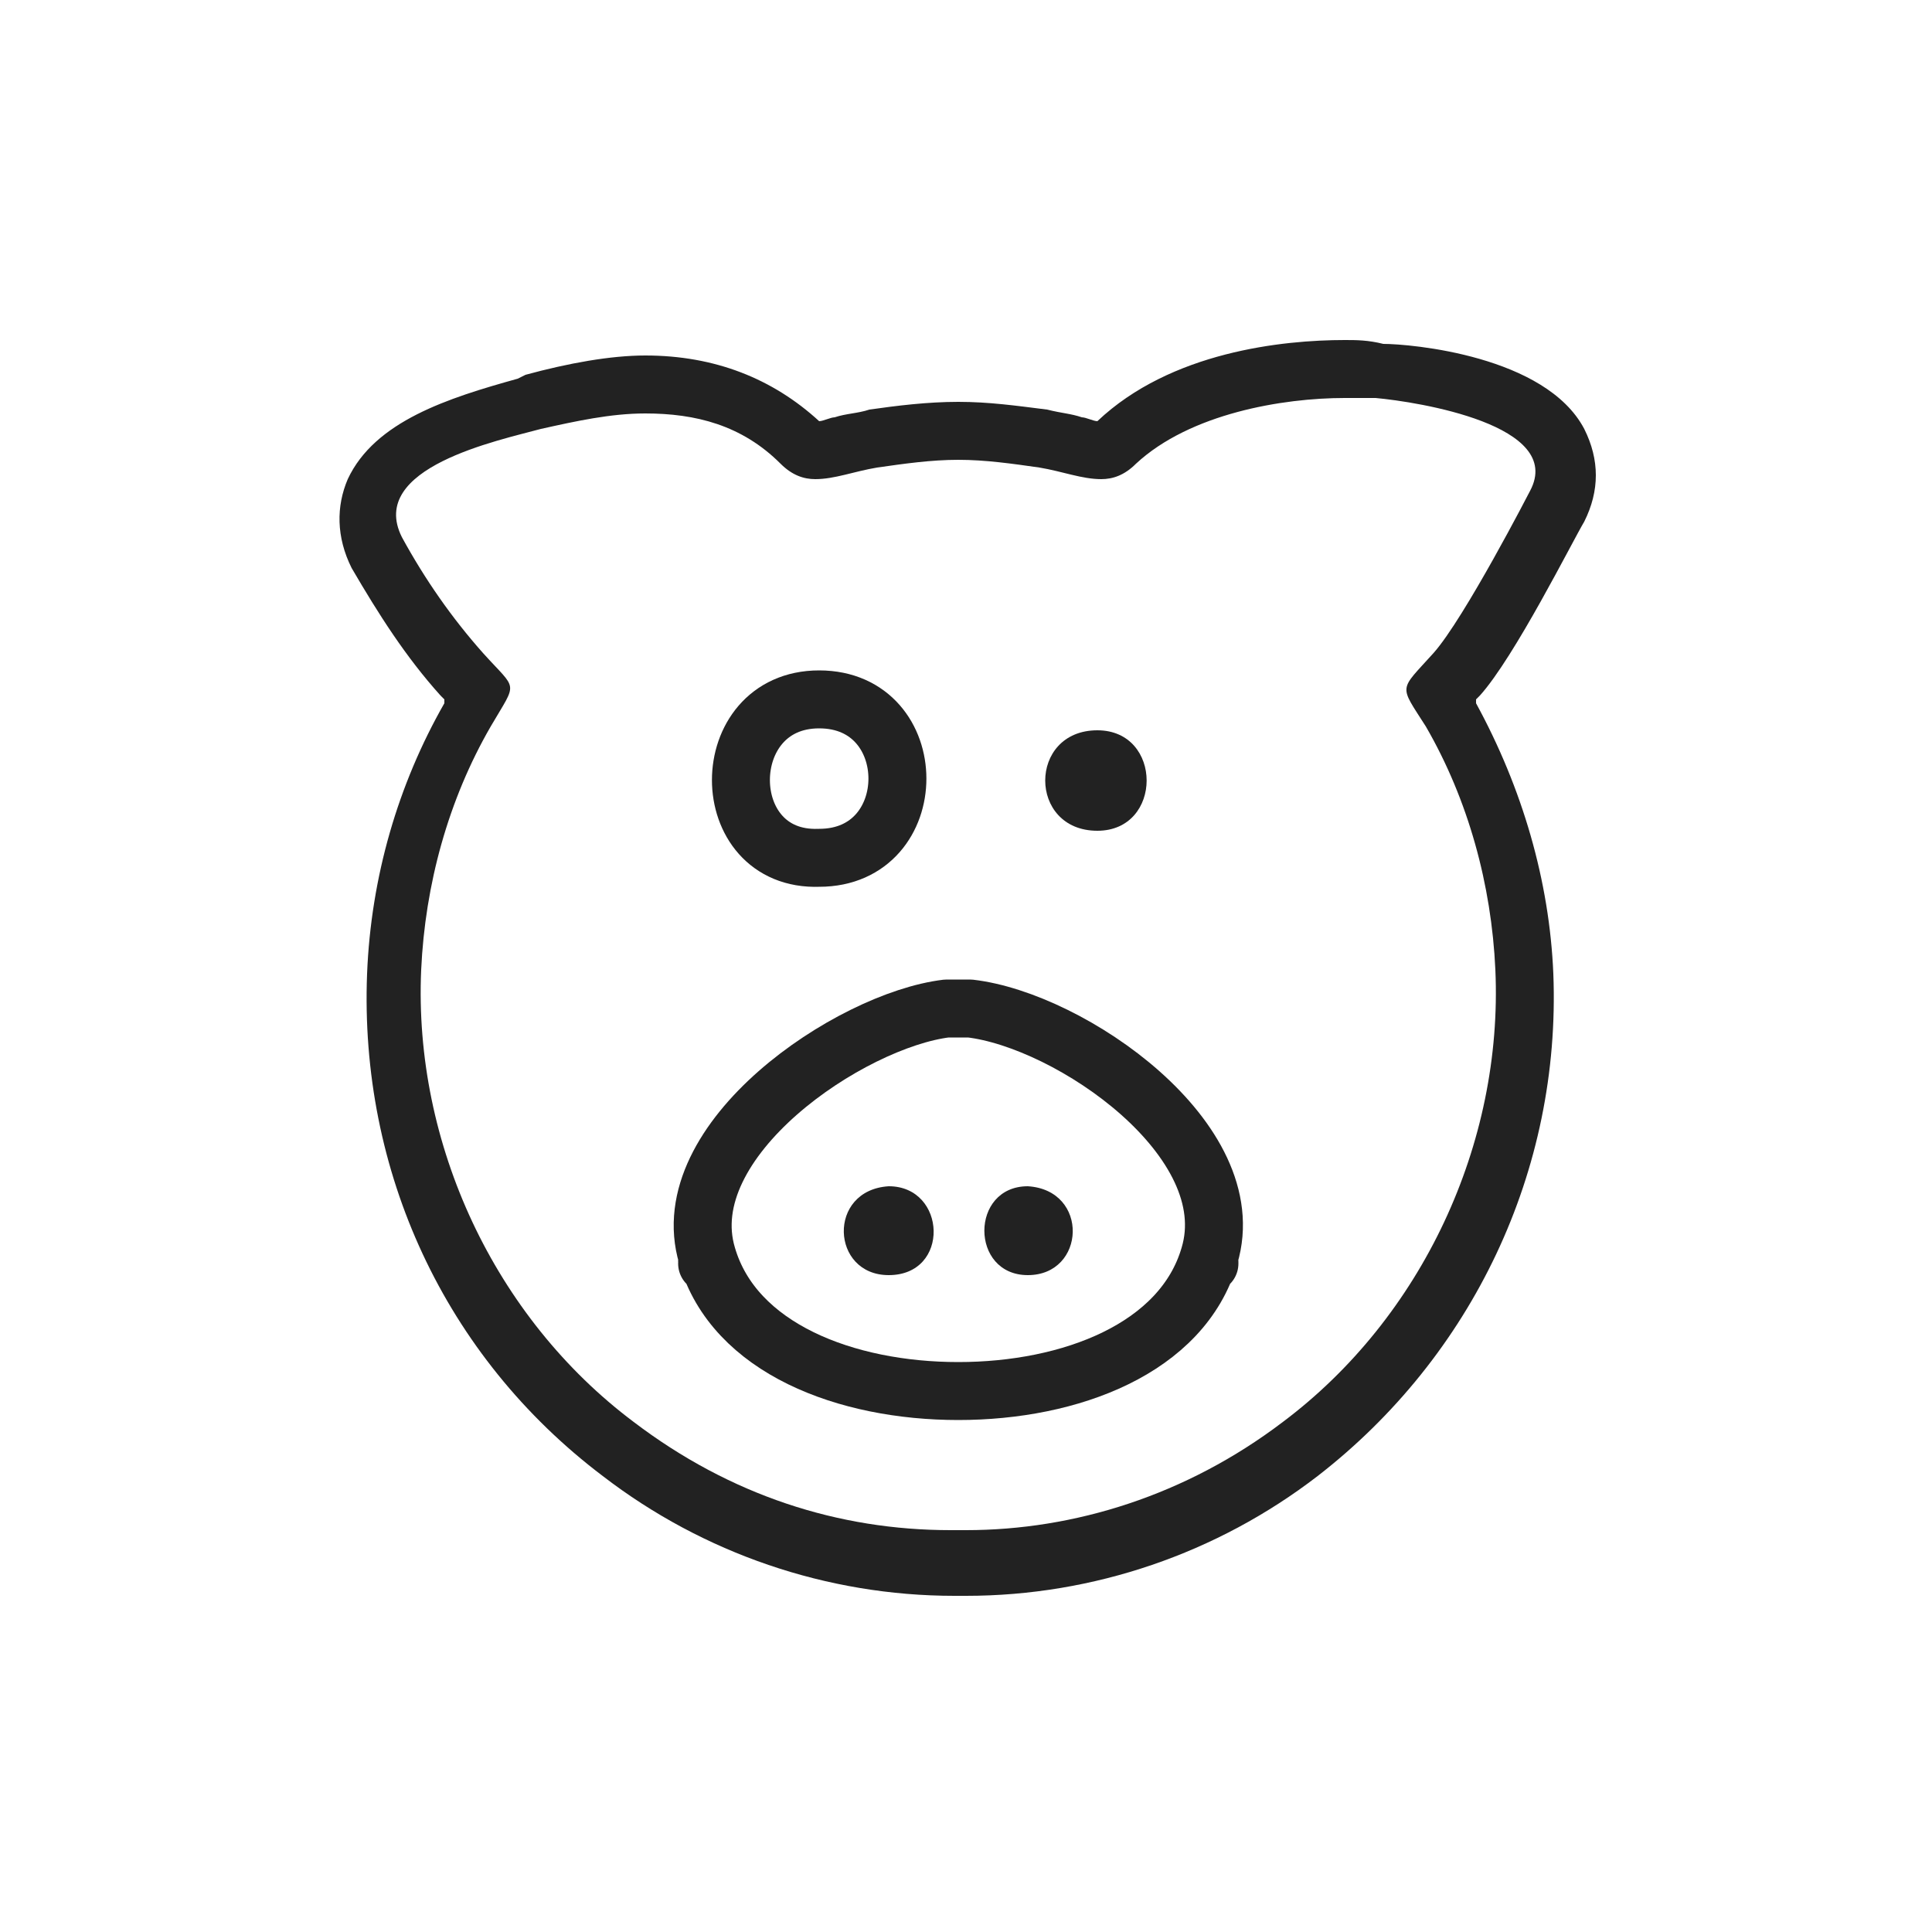<?xml version="1.0" encoding="utf-8"?>
<!-- Generator: Adobe Illustrator 18.0.0, SVG Export Plug-In . SVG Version: 6.00 Build 0)  -->
<!DOCTYPE svg PUBLIC "-//W3C//DTD SVG 1.1//EN" "http://www.w3.org/Graphics/SVG/1.1/DTD/svg11.dtd">
<svg version="1.1" id="Ebene_1" xmlns="http://www.w3.org/2000/svg" xmlns:xlink="http://www.w3.org/1999/xlink" x="0px" y="0px"
	 viewBox="0 0 50 50" style="enable-background:new 0 0 50 50;" xml:space="preserve">
<style type="text/css">
	.st0{fill:none;stroke:#1D1D1D;stroke-width:1.5;stroke-linecap:round;stroke-linejoin:round;stroke-miterlimit:10;}
	.st1{fill:none;stroke:#1C1C1C;stroke-width:1.5;stroke-linecap:round;stroke-linejoin:round;stroke-miterlimit:10;}
	.st2{fill:none;stroke:#212121;stroke-width:1.5;stroke-linecap:round;stroke-linejoin:round;stroke-miterlimit:10;}
	.st3{fill:none;stroke:#212121;stroke-width:1.5;stroke-linejoin:round;stroke-miterlimit:10;}
	.st4{fill:none;stroke:#222222;stroke-width:1.5;stroke-linecap:round;stroke-linejoin:round;stroke-miterlimit:10;}
	.st5{fill:none;}
	.st6{fill:#222222;}
	.st7{fill:none;stroke:#222222;stroke-width:1.5;stroke-miterlimit:10;}
	.st8{fill:none;stroke:#222222;stroke-width:1.5;stroke-linecap:round;stroke-linejoin:round;stroke-miterlimit:2;}
	.st9{fill:none;stroke:#FFFFFF;stroke-width:1.5;stroke-linecap:round;stroke-linejoin:round;stroke-miterlimit:10;}
	.st10{fill:#FFFFFF;}
	.st11{fill:none;stroke:#FFFFFF;stroke-width:1.5;stroke-miterlimit:10;}
	.st12{fill:none;stroke:#FFFFFF;stroke-width:1.5;stroke-linecap:round;stroke-linejoin:round;stroke-miterlimit:2;}
</style>
<polygon class="st7" points="31.4,32.6 31.4,32.6 31.4,32.6 "/>
<path class="st8" d="M18.3,32.6C18.3,32.6,18.3,32.7,18.3,32.6C18.3,32.7,18.3,32.6,18.3,32.6z M18.3,32.7
	C18.4,32.8,18.4,32.8,18.3,32.7C18.4,32.8,18.4,32.8,18.3,32.7z M31.3,32.7C31.3,32.7,31.3,32.6,31.3,32.7
	C31.3,32.6,31.3,32.7,31.3,32.7z M31.3,32.5C31.3,32.5,31.3,32.5,31.3,32.5C31.3,32.5,31.3,32.5,31.3,32.5
	C31.3,32.5,31.3,32.6,31.3,32.5C31.3,32.6,31.3,32.5,31.3,32.5c-0.7,2.4-3.6,3.5-6.5,3.5c-2.9,0-5.8-1.1-6.5-3.5c0,0,0,0,0,0
	c0,0,0,0,0,0c0,0,0,0,0,0c0,0,0,0,0,0c-0.9-3,3.7-6.1,6.2-6.4c0.1,0,0.2,0,0.3,0c0.1,0,0.2,0,0.3,0C27.7,26.4,32.2,29.5,31.3,32.5z"
	/>
<g>
	<path class="st6" d="M34.8,10.3c0.3,0,0.5,0,0.8,0c1.1,0.1,4.9,0.7,4,2.4l0,0c0,0-1.7,3.3-2.5,4.2c-0.9,1-0.9,0.8-0.2,1.9
		c1.1,1.9,1.7,4.1,1.8,6.3c0.2,4.5-1.9,9-5.5,11.7c-2.5,1.9-5.4,2.8-8.2,2.8c-0.1,0-0.1,0-0.2,0c-0.1,0-0.1,0-0.2,0
		c-2.9,0-5.7-0.9-8.2-2.8c-3.6-2.7-5.7-7.2-5.5-11.7c0.1-2.2,0.7-4.4,1.8-6.3c0.7-1.2,0.7-0.9-0.2-1.9c-0.8-0.9-1.5-1.9-2.1-3
		c0,0,0,0,0,0c0,0,0,0,0,0c0,0,0,0,0,0c0,0,0,0,0,0c0,0,0,0,0,0c0,0,0,0,0,0c0,0,0,0,0,0c-0.9-1.8,2.5-2.5,3.6-2.8
		c0.9-0.2,1.8-0.4,2.7-0.4c1.3,0,2.5,0.3,3.5,1.3c0.3,0.3,0.6,0.4,0.9,0.4c0.5,0,1-0.2,1.6-0.3c0.7-0.1,1.4-0.2,2.1-0.2
		c0.7,0,1.4,0.1,2.1,0.2c0.6,0.1,1.1,0.3,1.6,0.3c0.3,0,0.6-0.1,0.9-0.4C30.8,10.7,33.2,10.3,34.8,10.3 M34.8,8.8
		c-1.6,0-4.5,0.3-6.4,2.1c-0.1,0-0.3-0.1-0.4-0.1c-0.3-0.1-0.5-0.1-0.9-0.2c-0.8-0.1-1.5-0.2-2.3-0.2c-0.8,0-1.6,0.1-2.3,0.2
		c-0.3,0.1-0.6,0.1-0.9,0.2c-0.1,0-0.3,0.1-0.4,0.1c-1.2-1.1-2.7-1.7-4.5-1.7c-0.9,0-2,0.2-3.1,0.5l-0.2,0.1
		c-1.8,0.5-3.7,1.1-4.4,2.6c-0.3,0.7-0.3,1.5,0.1,2.3l0,0l0,0l0,0c0.7,1.2,1.4,2.3,2.3,3.3l0.1,0.1l0,0.1c-1.2,2.1-1.9,4.5-2,7
		c-0.2,5.1,2,9.9,6.1,13c2.6,2,5.8,3.1,9.1,3.1l0.2,0l0.1,0c3.3,0,6.5-1.1,9.1-3.1c4-3.1,6.3-7.9,6.1-13c-0.1-2.4-0.8-4.8-2-7l0-0.1
		l0.1-0.1c0.9-1,2.4-4,2.7-4.5l0,0c0.4-0.8,0.4-1.6,0-2.4c-1-1.9-4.5-2.2-5.2-2.2C35.4,8.8,35.1,8.8,34.8,8.8L34.8,8.8z"/>
</g>
<g>
	<path class="st6" d="M26.6,30.7C26.6,30.7,26.6,30.7,26.6,30.7C26.6,30.7,26.6,30.7,26.6,30.7C26.6,30.7,26.6,30.7,26.6,30.7
		L26.6,30.7z M26.6,30.7c-1.5,0-1.5,2.3,0,2.3c0,0,0,0,0,0C28.1,33,28.2,30.8,26.6,30.7C26.7,30.7,26.7,30.7,26.6,30.7
		C26.6,30.7,26.6,30.7,26.6,30.7C26.6,30.7,26.6,30.7,26.6,30.7L26.6,30.7z M26.6,30.7C26.6,30.7,26.6,30.7,26.6,30.7
		C26.6,30.7,26.6,30.7,26.6,30.7L26.6,30.7z M26.6,30.7C26.7,30.7,26.7,30.7,26.6,30.7C26.7,30.7,26.7,30.7,26.6,30.7L26.6,30.7z
		 M26.7,30.7C26.7,30.7,26.7,30.7,26.7,30.7C26.7,30.7,26.7,30.7,26.7,30.7C26.7,30.7,26.7,30.7,26.7,30.7L26.7,30.7z M26.7,30.7
		c0.1,0,0.1,0,0.1,0C26.8,30.7,26.7,30.7,26.7,30.7L26.7,30.7z"/>
</g>
<g>
	<path class="st6" d="M23.1,30.7C23,30.7,23,30.7,23.1,30.7C23,30.7,23,30.7,23.1,30.7C23,30.7,23,30.7,23.1,30.7L23.1,30.7z
		 M23,30.7C23,30.7,23,30.7,23,30.7C23,30.7,23,30.7,23,30.7C23,30.7,23,30.7,23,30.7c-1.6,0.1-1.5,2.3,0,2.3c0,0,0,0,0,0
		C24.6,33,24.5,30.7,23,30.7L23,30.7z M23,30.7C23,30.7,23,30.7,23,30.7C23,30.7,23,30.7,23,30.7L23,30.7z M23,30.7
		C23,30.7,23,30.7,23,30.7C23,30.7,23,30.7,23,30.7L23,30.7z M23,30.7C23,30.7,22.9,30.7,23,30.7C22.9,30.7,22.9,30.7,23,30.7
		C23,30.7,23,30.7,23,30.7L23,30.7z M22.9,30.7c-0.1,0-0.1,0-0.1,0C22.8,30.7,22.9,30.7,22.9,30.7L22.9,30.7z"/>
</g>
<path class="st8" d="M21.2,18.1L21.2,18.1L21.2,18.1L21.2,18.1c2.7,0,2.7,4.1,0,4.1C18.5,22.3,18.5,18.1,21.2,18.1z"/>
<g>
	<path class="st6" d="M28.4,18.9c-1.8,0-1.8,2.6,0,2.6c0,0,0,0,0,0C30.1,21.5,30.1,18.9,28.4,18.9C28.4,18.9,28.4,18.9,28.4,18.9
		C28.4,18.9,28.4,18.9,28.4,18.9C28.4,18.9,28.4,18.9,28.4,18.9L28.4,18.9z"/>
</g>
<g>
	<circle class="st5" cx="25" cy="25" r="25"/>
</g>
</svg>
